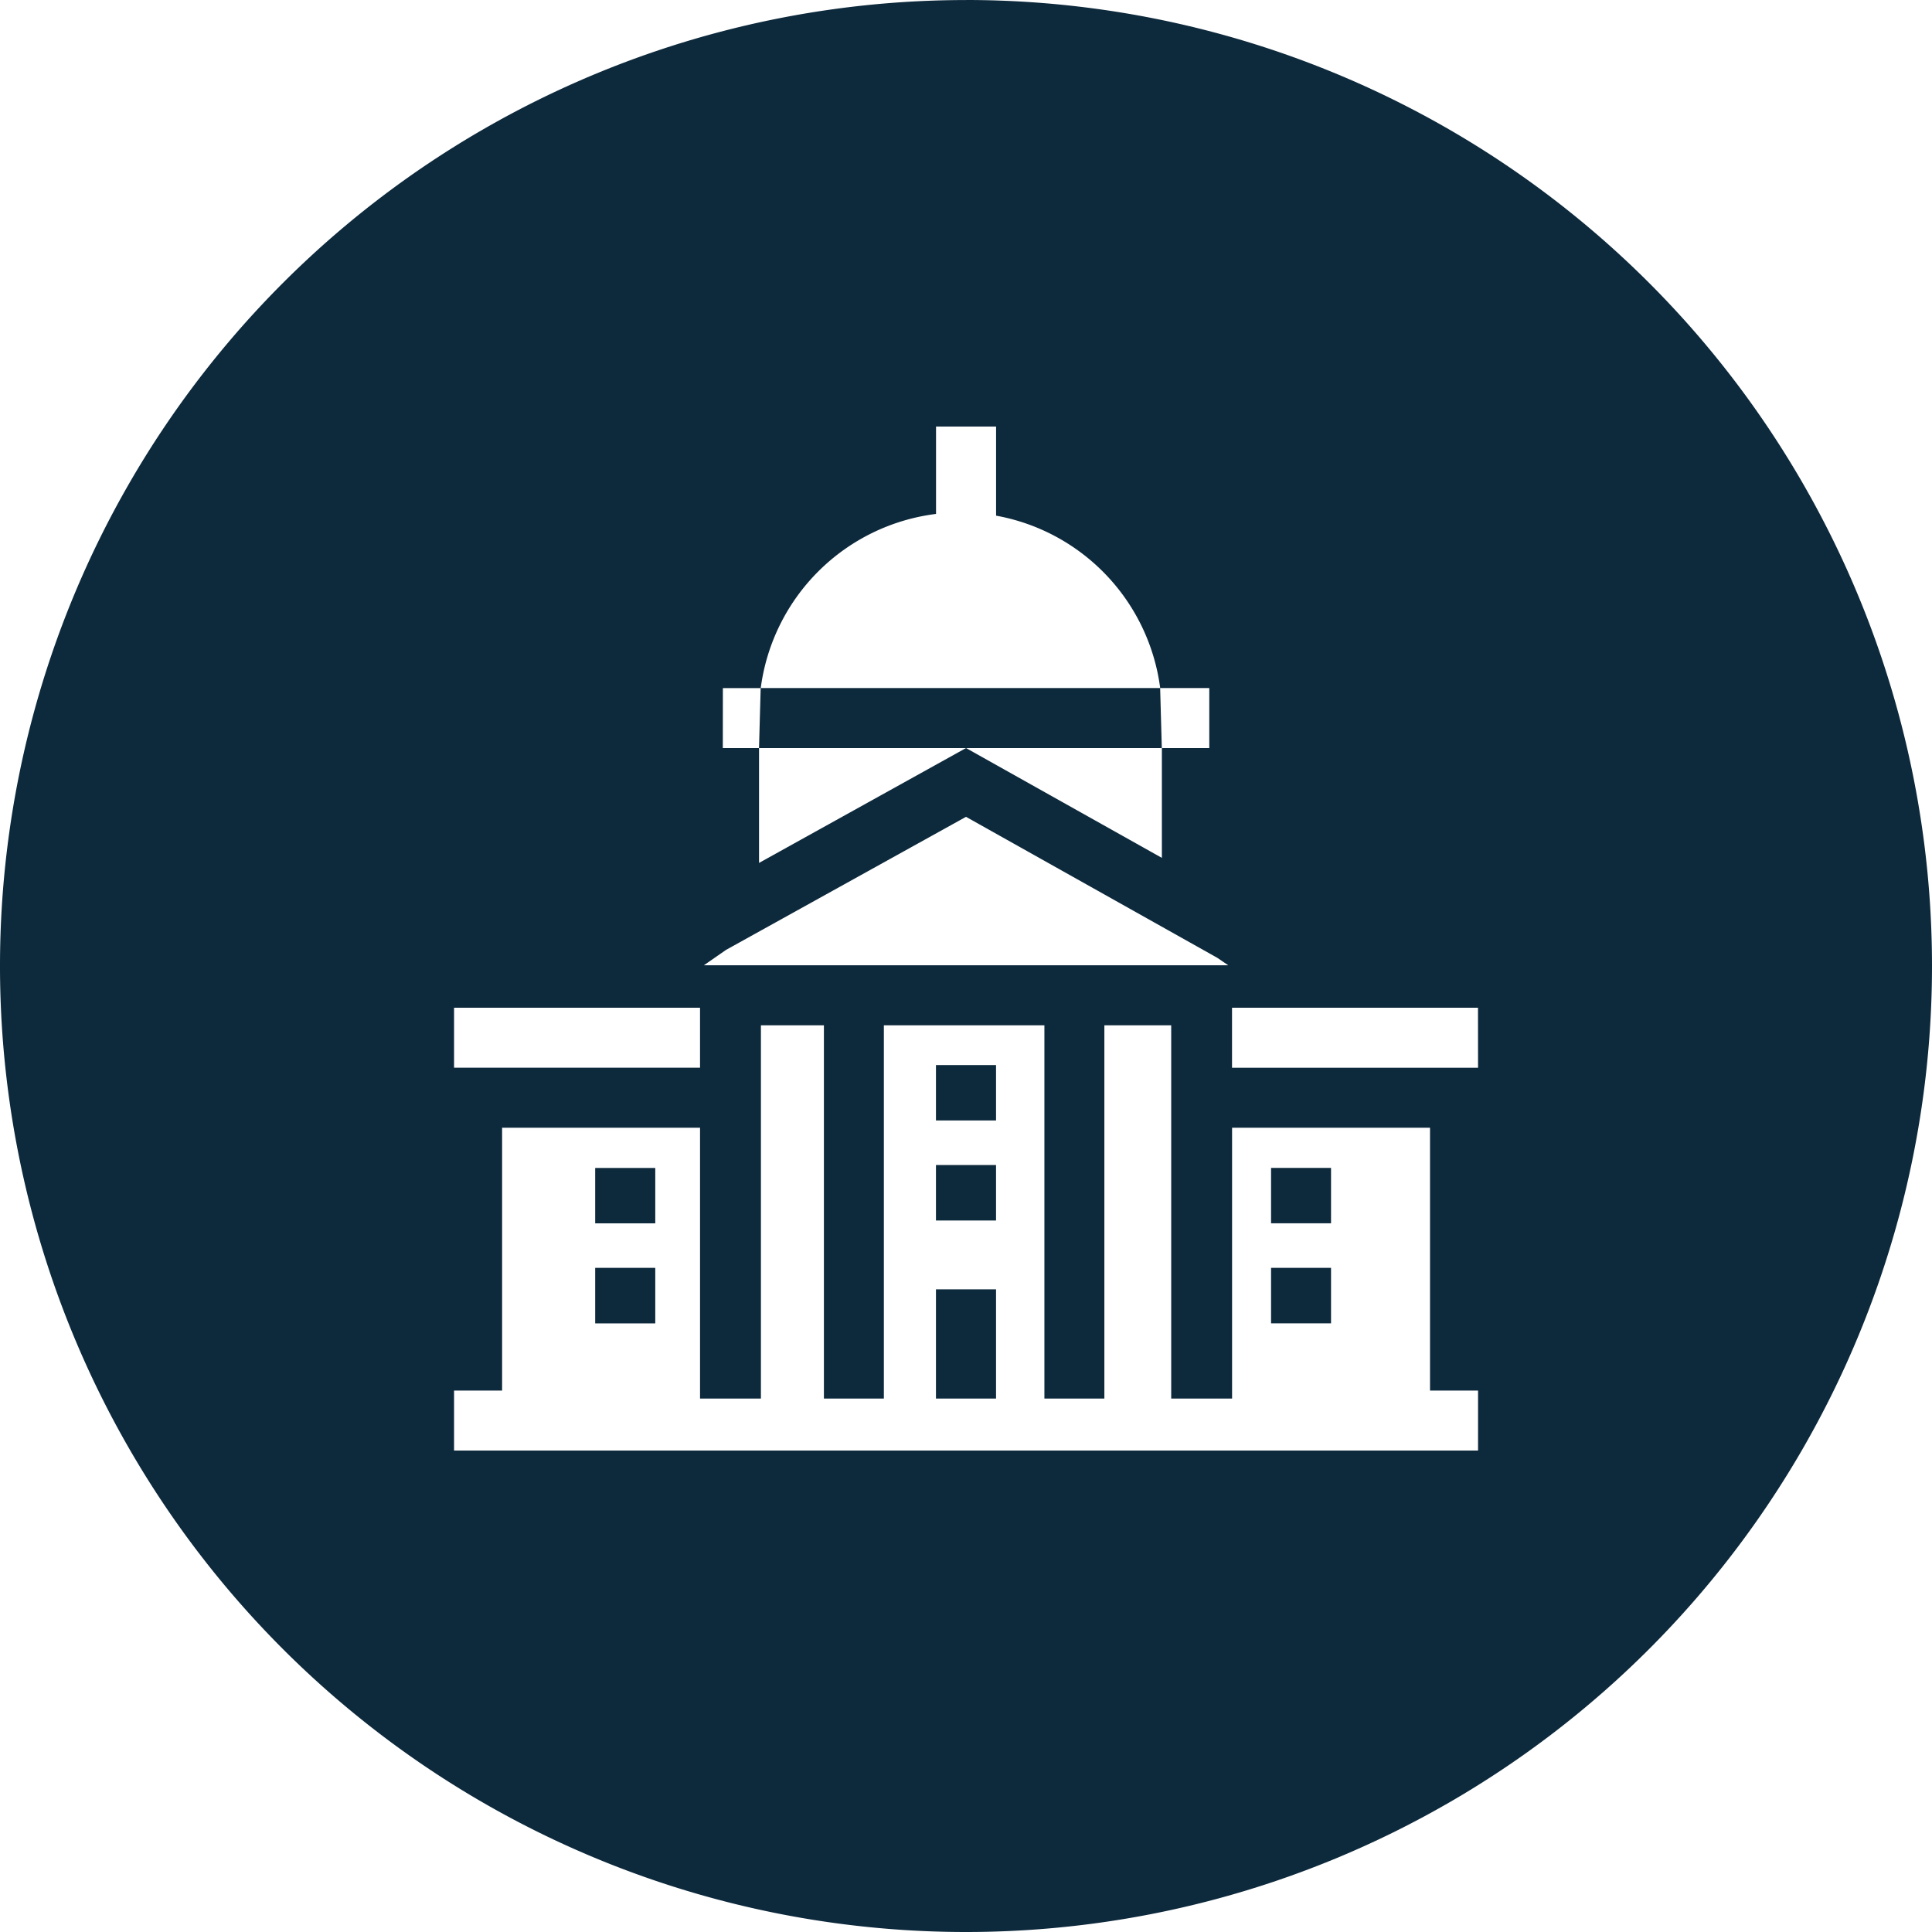 <svg xmlns="http://www.w3.org/2000/svg" width="169.22" height="169.22" viewBox="0 0 169.22 169.22">
  <g id="Agrupar_1163" data-name="Agrupar 1163" transform="translate(0 0)">
    <g id="Agrupar_1162" data-name="Agrupar 1162" transform="translate(0)">
      <path id="Caminho_1961" data-name="Caminho 1961" d="M-106.886-731.253h-34.987l-.145,5.252h35.277Zm0,0h-34.987l-.145,5.252h35.277Zm0,0h-34.987l-.145,5.252h35.277Zm-49.482,42.03v4.85h5.26v-4.85Zm0,8.753v4.858h5.26v-4.858Zm29.848-17.763v4.85h5.26v-4.85Zm0,8.753v4.858h5.26v-4.858Zm0,10.889v9.564h5.26v-9.564Zm19.634-52.662h-34.987l-.145,5.252h35.277Zm9.717,42.03v4.85h5.252v-4.85Zm0,8.753v4.858h5.252v-4.858Zm0,4.858h5.252v-4.858H-97.17Zm0-13.611v4.85h5.252v-4.85Zm-29.35,20.2h5.26v-9.564h-5.26Zm0-15.595h5.26v-4.858h-5.26Zm0-8.761h5.26v-4.85h-5.26Zm-29.848,17.771h5.26v-4.858h-5.26Zm0-8.761h5.26v-4.85h-5.26Zm49.482-46.88h-34.987l-.145,5.252h35.277Zm-17-60.267A84.606,84.606,0,0,0-208.5-706.914,84.608,84.608,0,0,0-123.886-622.3,84.606,84.606,0,0,0-39.28-706.914,84.6,84.6,0,0,0-123.886-791.52Zm-21.3,60.267h3.316a17.692,17.692,0,0,1,15.354-15.257v-7.653h5.26v7.805a17.671,17.671,0,0,1,14.374,15.1h4.3V-726h-4.152v9.62L-123.886-726l-18.132,10.062V-726h-3.172Zm.281,22.926,21.015-11.652,22.011,12.35.956.651h-45.925Zm-23.826,5.067h21.545V-698h-21.545Zm89.689,38.786h-89.689v-5.252h4.208v-23.023h17.337v23.721h5.332v-32.691h5.517v32.691h5.252v-32.691h14.061v32.691h5.252v-32.691h5.854v32.691h5.332v-23.721h17.337v23.023h4.208Zm0-33.526H-100.59v-5.26h21.545ZM-97.17-675.612h5.252v-4.858H-97.17Zm0-8.761h5.252v-4.85H-97.17ZM-106.742-726l-.145-5.252h-34.987l-.145,5.252Zm-19.778,56.974h5.26v-9.564h-5.26Zm0-15.595h5.26v-4.858h-5.26Zm0-8.761h5.26v-4.85h-5.26Zm-29.848,17.771h5.26v-4.858h-5.26Zm0-8.761h5.26v-4.85h-5.26Zm49.482-46.88h-34.987l-.145,5.252h35.277Zm-49.482,42.03v4.85h5.26v-4.85Zm0,8.753v4.858h5.26v-4.858Zm29.848-17.763v4.85h5.26v-4.85Zm0,8.753v4.858h5.26v-4.858Zm0,10.889v9.564h5.26v-9.564Zm29.35-10.632v4.85h5.252v-4.85Zm0,8.753v4.858h5.252v-4.858Zm0,0v4.858h5.252v-4.858Zm0-8.753v4.85h5.252v-4.85Zm-9.717-42.03h-34.987l-.145,5.252h35.277Zm-19.634,52.662v9.564h5.26v-9.564Zm0-10.889v4.858h5.26v-4.858Zm0-8.753v4.85h5.26v-4.85Zm-29.848,17.763v4.858h5.26v-4.858Zm0-8.753v4.85h5.26v-4.85Zm49.482-42.03h-34.987l-.145,5.252h35.277Zm0,0h-34.987l-.145,5.252h35.277Zm0,0h-34.987l-.145,5.252h35.277Z" transform="translate(208.5 791.52)" fill="#0D293C"/>
    </g>
  </g>
</svg>
